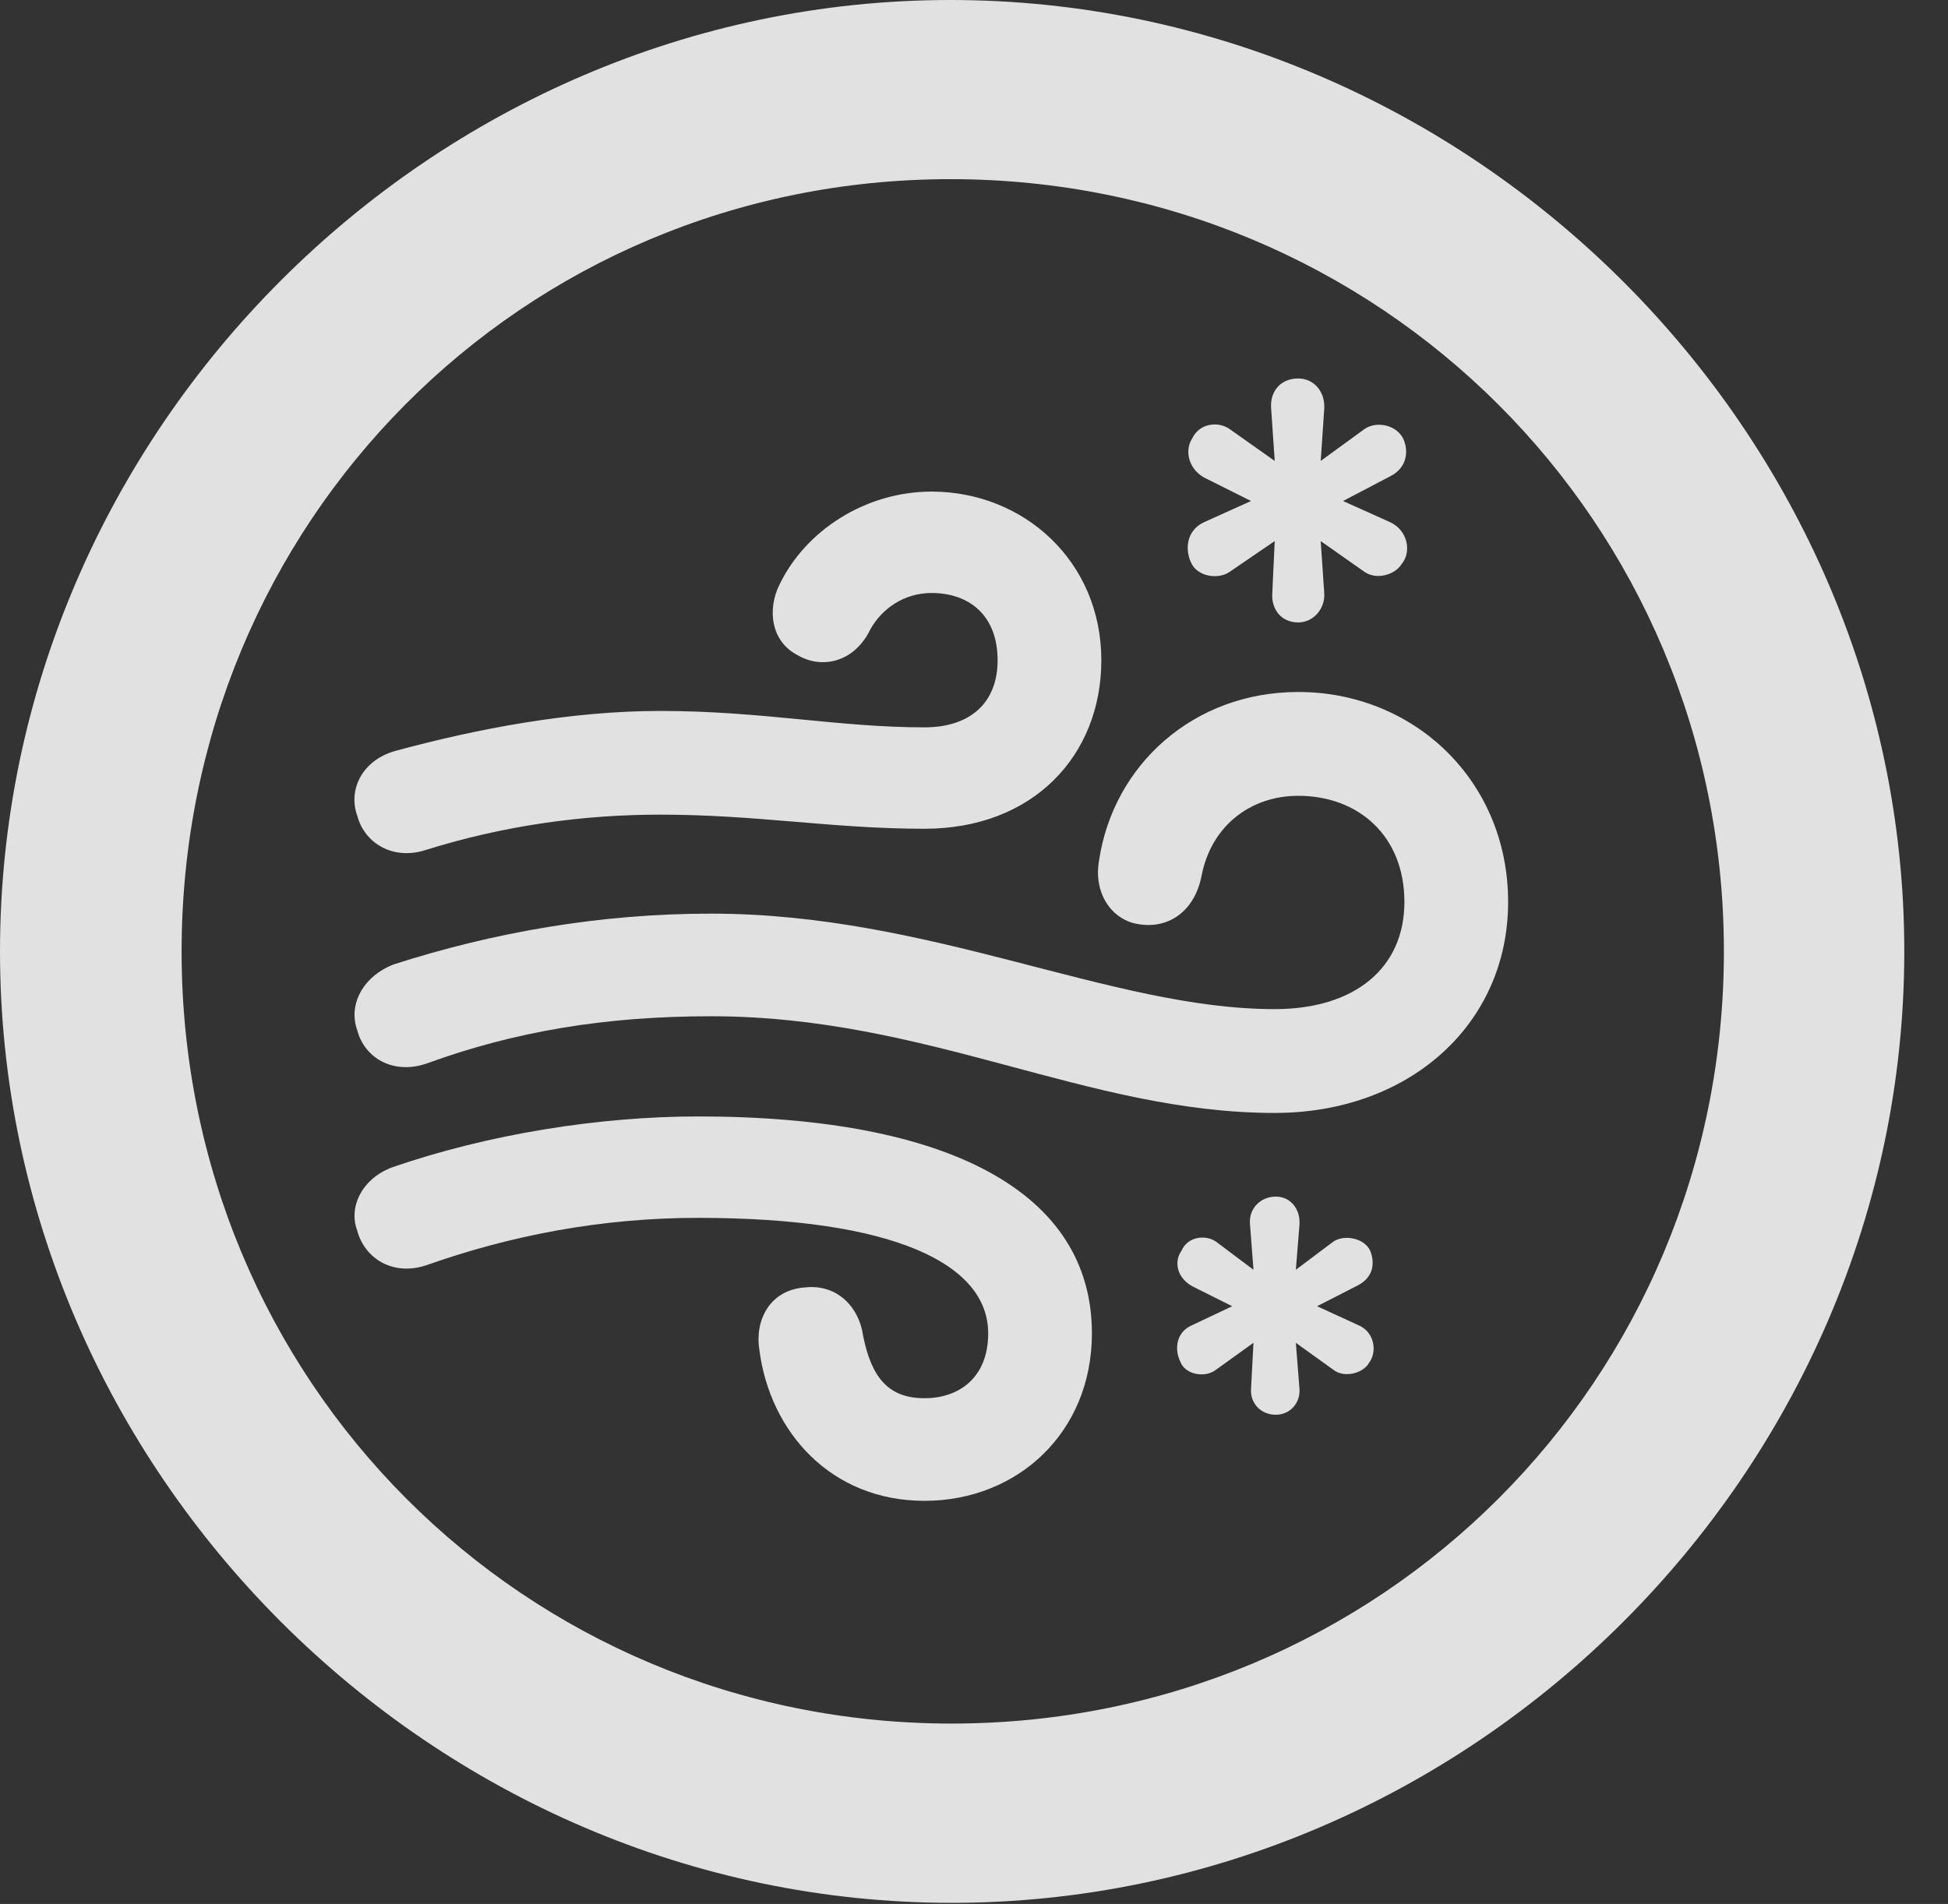 <?xml version="1.0" encoding="UTF-8"?>
<!--Generator: Apple Native CoreSVG 232.5-->
<!DOCTYPE svg
PUBLIC "-//W3C//DTD SVG 1.1//EN"
       "http://www.w3.org/Graphics/SVG/1.1/DTD/svg11.dtd">
<svg version="1.1" xmlns="http://www.w3.org/2000/svg" xmlns:xlink="http://www.w3.org/1999/xlink" width="16.133" height="15.771">
 <rect width="100%" height="100%" fill="#333333" stroke="none"/>
 <g>
  <rect height="15.771" opacity="0" width="16.133" x="0" y="0"/>
  <path d="M7.881 15.762C12.188 15.762 15.771 12.188 15.771 7.881C15.771 3.574 12.178 0 7.871 0C3.574 0 0 3.574 0 7.881C0 12.188 3.584 15.762 7.881 15.762ZM7.881 14.277C4.336 14.277 1.504 11.435 1.504 7.881C1.504 4.326 4.326 1.484 7.871 1.484C11.426 1.484 14.277 4.326 14.277 7.881C14.277 11.435 11.435 14.277 7.881 14.277Z" fill="#ffffff" fill-opacity="0.85"/>
  <path d="M3.525 7.041C4.18 6.836 4.834 6.748 5.469 6.748C6.27 6.748 6.895 6.865 7.656 6.865C8.555 6.865 9.121 6.26 9.121 5.469C9.121 4.648 8.477 4.072 7.715 4.072C7.168 4.072 6.67 4.395 6.455 4.844C6.357 5.039 6.377 5.312 6.611 5.43C6.816 5.547 7.08 5.479 7.207 5.215C7.305 5.039 7.49 4.912 7.715 4.912C8.027 4.912 8.262 5.098 8.262 5.469C8.262 5.82 8.037 6.025 7.656 6.025C6.943 6.025 6.309 5.889 5.469 5.889C4.727 5.889 3.955 6.035 3.271 6.221C2.998 6.299 2.881 6.543 2.959 6.758C3.018 6.982 3.252 7.129 3.525 7.041ZM10.557 9.219C11.67 9.219 12.49 8.486 12.49 7.471C12.49 6.465 11.709 5.732 10.752 5.732C9.883 5.732 9.219 6.338 9.102 7.129C9.053 7.412 9.219 7.627 9.434 7.656C9.678 7.695 9.893 7.549 9.951 7.256C10.029 6.846 10.352 6.592 10.752 6.592C11.25 6.592 11.631 6.924 11.631 7.471C11.631 8.018 11.221 8.359 10.557 8.359C9.199 8.359 7.715 7.568 5.889 7.568C4.961 7.568 4.082 7.725 3.262 7.988C3.008 8.086 2.881 8.32 2.959 8.535C3.018 8.76 3.252 8.906 3.535 8.809C4.258 8.545 5.01 8.418 5.889 8.418C7.686 8.418 9.004 9.219 10.557 9.219ZM7.656 12.432C8.428 12.432 9.043 11.865 9.043 11.045C9.043 9.883 7.871 9.248 5.781 9.248C4.961 9.248 4.043 9.395 3.252 9.668C3.008 9.756 2.881 9.99 2.959 10.195C3.018 10.42 3.252 10.576 3.535 10.479C4.229 10.234 4.98 10.088 5.781 10.088C7.402 10.088 8.184 10.469 8.184 11.045C8.184 11.406 7.949 11.582 7.656 11.582C7.354 11.582 7.217 11.406 7.148 11.065C7.119 10.84 6.943 10.635 6.67 10.664C6.367 10.684 6.25 10.947 6.289 11.182C6.377 11.865 6.885 12.432 7.656 12.432ZM10.752 5.156C10.879 5.156 10.977 5.039 10.967 4.912L10.938 4.482L11.299 4.736C11.396 4.805 11.553 4.766 11.611 4.668C11.69 4.57 11.66 4.395 11.514 4.326L11.123 4.15L11.514 3.945C11.65 3.877 11.67 3.74 11.621 3.633C11.562 3.516 11.396 3.486 11.299 3.555L10.938 3.818L10.967 3.389C10.977 3.242 10.879 3.135 10.752 3.135C10.605 3.135 10.518 3.242 10.527 3.379L10.557 3.818L10.185 3.555C10.088 3.486 9.932 3.506 9.873 3.633C9.814 3.721 9.834 3.877 9.971 3.955L10.361 4.15L9.971 4.326C9.824 4.395 9.814 4.551 9.863 4.658C9.912 4.775 10.088 4.805 10.185 4.736L10.557 4.482L10.537 4.912C10.527 5.039 10.605 5.156 10.752 5.156ZM10.566 11.719C10.684 11.719 10.771 11.621 10.762 11.504L10.732 11.123L11.045 11.348C11.133 11.416 11.289 11.377 11.338 11.289C11.406 11.201 11.387 11.035 11.25 10.977L10.908 10.82L11.25 10.645C11.377 10.576 11.387 10.459 11.348 10.361C11.299 10.254 11.133 10.225 11.045 10.283L10.732 10.518L10.762 10.146C10.771 10.01 10.684 9.912 10.566 9.912C10.44 9.912 10.342 10.01 10.352 10.137L10.381 10.518L10.068 10.283C9.98 10.225 9.834 10.244 9.785 10.361C9.727 10.44 9.736 10.576 9.873 10.654L10.205 10.82L9.873 10.977C9.736 11.035 9.727 11.182 9.775 11.279C9.814 11.387 9.98 11.416 10.068 11.348L10.381 11.123L10.361 11.504C10.352 11.621 10.44 11.719 10.566 11.719Z" fill="#ffffff" fill-opacity="0.85"/>
 </g>
</svg>
